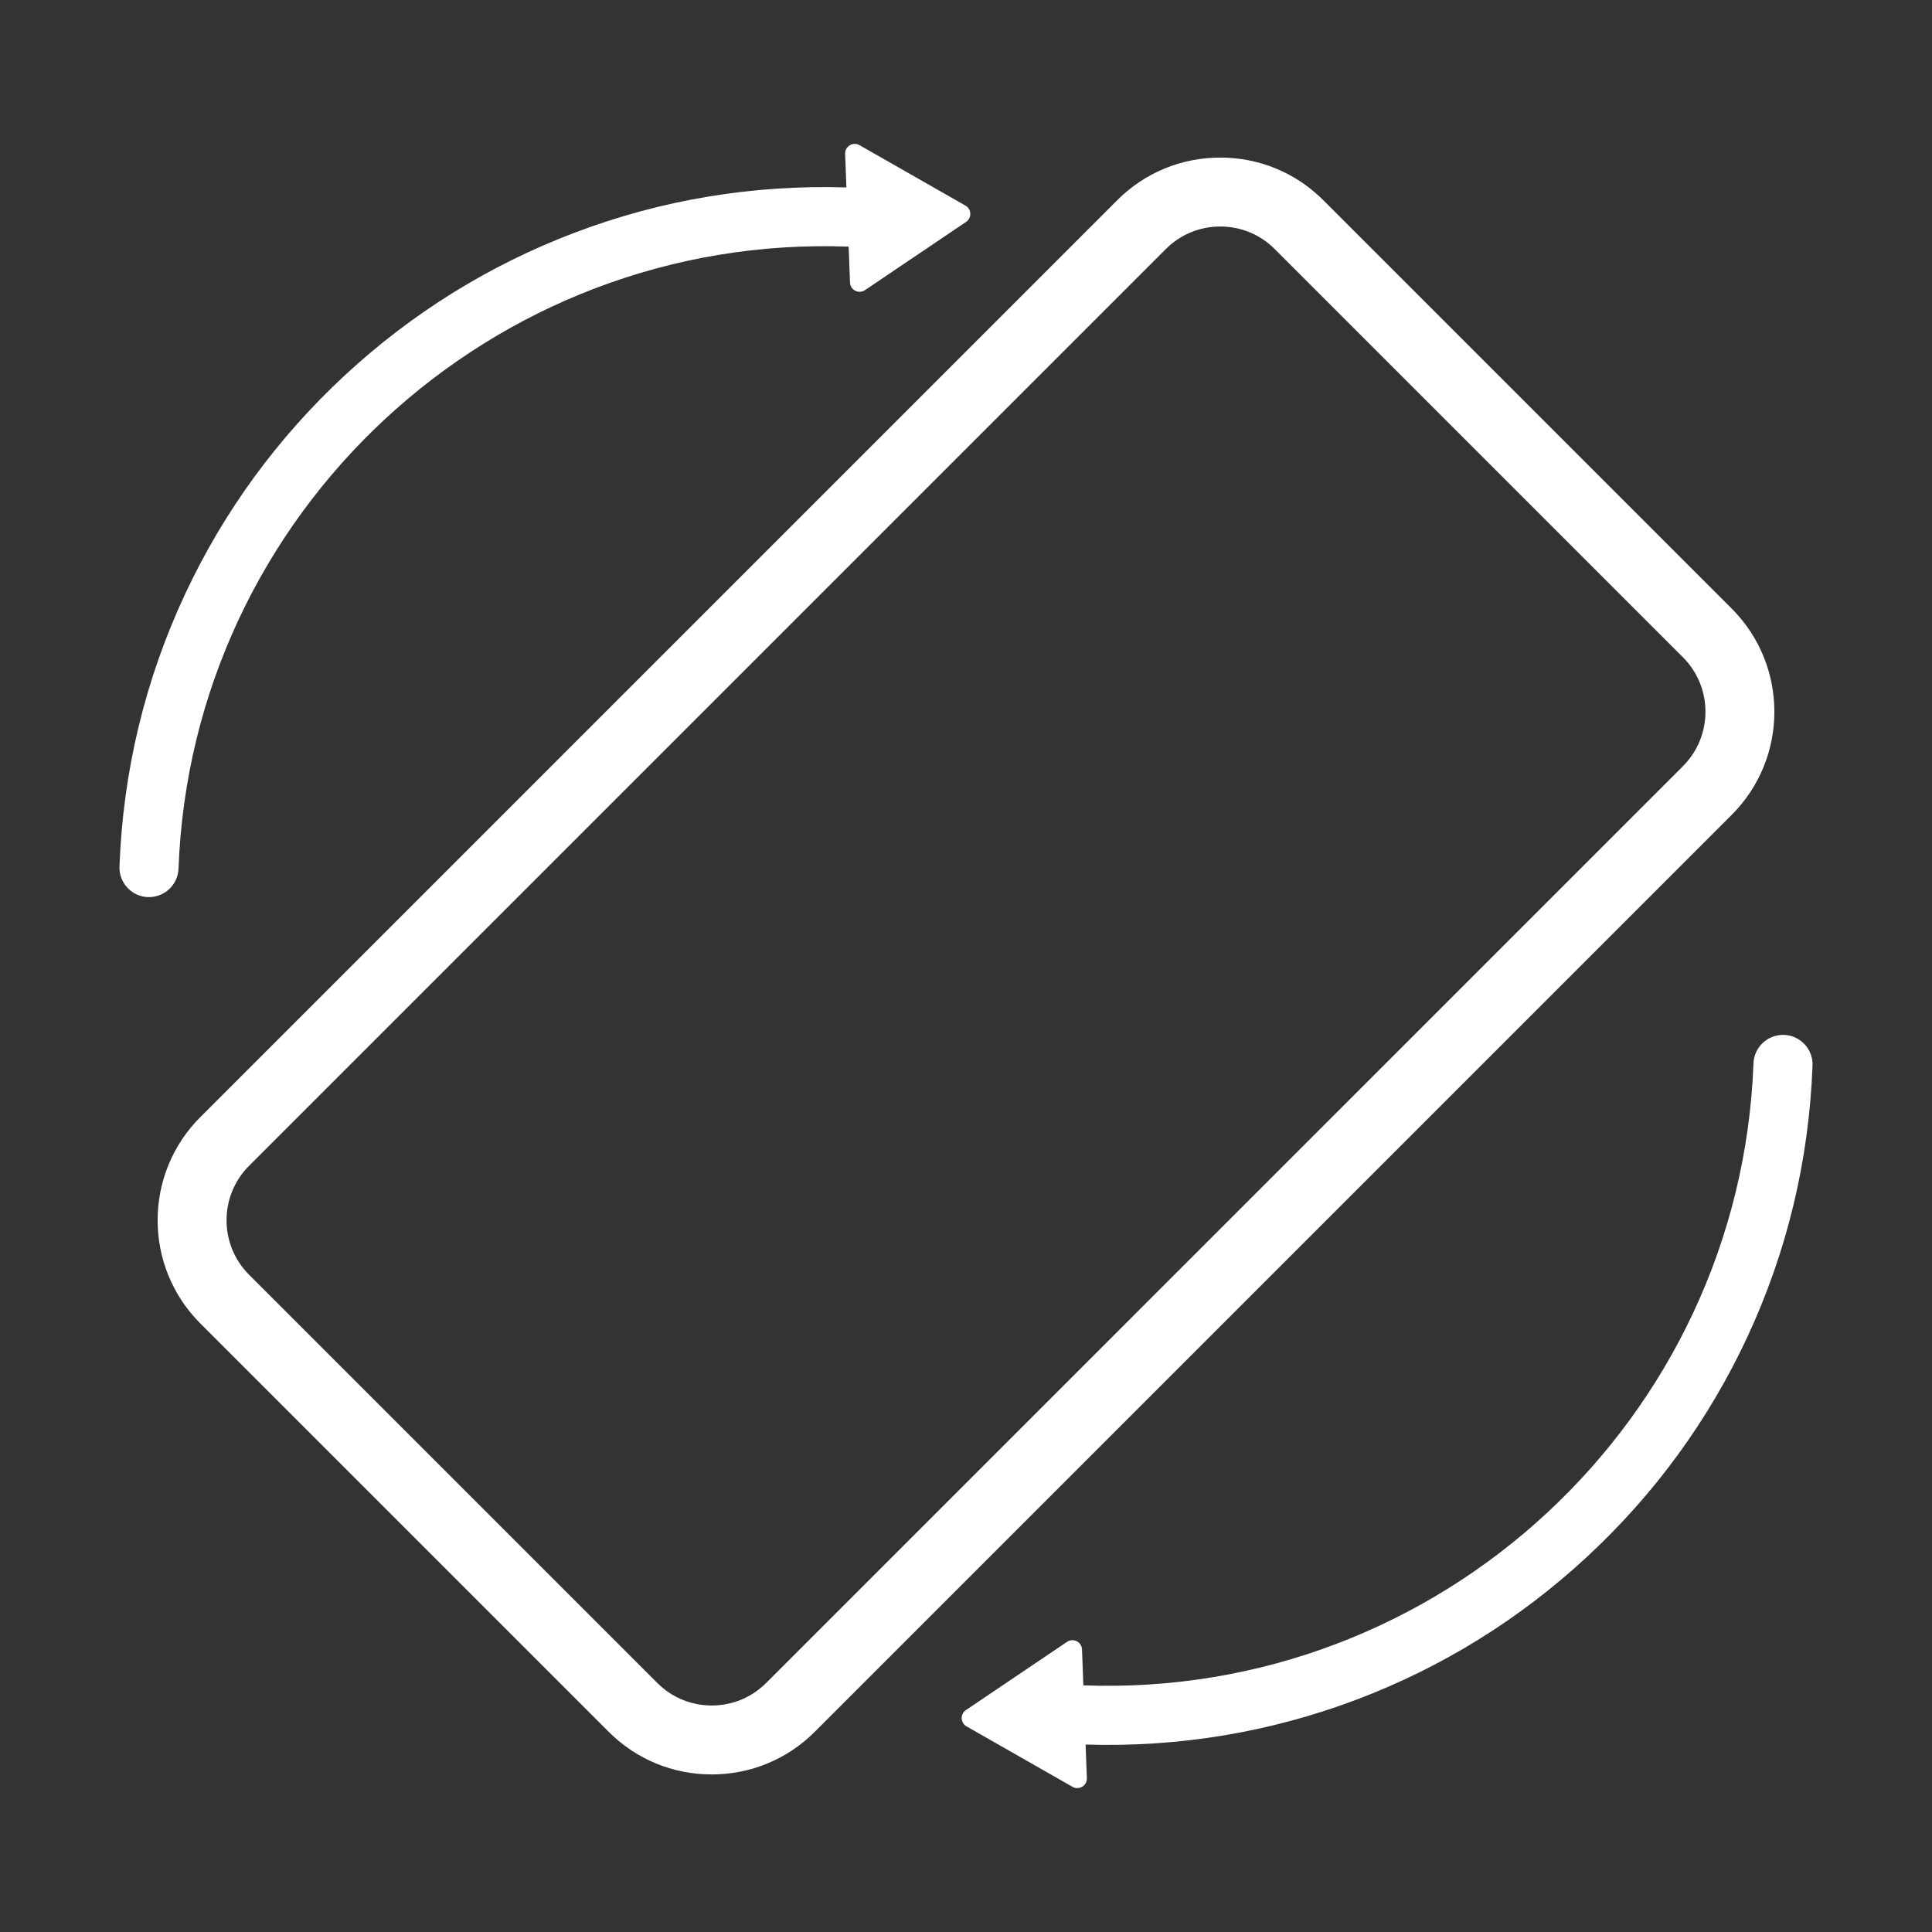 <svg version="1.2" xmlns="http://www.w3.org/2000/svg" viewBox="0 0 5000 5000" width="5000" height="5000"><rect x="0" y="0" width="5000" height="5000" fill="#333333" stroke="none"/><style>.a{fill:#fff}</style><path fill-rule="evenodd" class="a" d="m1841.9 4592.2c-100.8 0-195.6-39.2-266.9-110.6l-1056.6-1056.6c-147.3-147.2-147.3-386.7 0-533.9l2372.7-2372.7c71.3-71.4 166.1-110.6 267-110.6 100.8 0 195.6 39.2 266.9 110.6l1056.6 1056.6c147.3 147.2 147.3 386.7 0 533.9l-2372.7 2372.7c-71.3 71.4-166.1 110.6-267 110.6zm1316.2-4006c-53.2 0-103.3 20.7-140.9 58.3l-2372.7 2372.7c-77.6 77.7-77.6 204 0 281.7l1056.6 1056.6c37.6 37.6 87.6 58.3 140.8 58.3 53.2 0 103.3-20.7 140.9-58.3l2372.7-2372.7c77.6-77.7 77.6-204 0-281.7l-1056.6-1056.6c-37.6-37.6-87.6-58.3-140.8-58.3z"/><path class="a" d="m2498.6 532.1l-274.2-156.4c-16.9-9.7-37.9 3-37.2 22.5l3.3 86.9c-242.2-7.5-478.9 31.9-703.9 117.3-220.7 83.8-420.8 208.1-594.7 369.4-173.8 161.3-312.7 351.6-412.8 565.5-103.6 221.5-160.7 458.7-169.9 705.1-0.9 22.1 7.8 42.4 22.3 56.9 13.2 13.2 31.1 21.6 51.2 22.4 42.2 1.5 77.7-31.4 79.3-73.6 34.4-922 812.4-1644 1734.3-1609.8l3.5 92.9c0.7 19.5 22.6 30.6 38.7 19.7l261.7-176.6c15.3-10.3 14.4-33.1-1.6-42.2z"/><path class="a" d="m2501.4 4467.9l274.2 156.4c16.9 9.7 37.9-3 37.2-22.5l-3.3-86.9c242.2 7.5 478.9-31.9 703.9-117.3 220.7-83.8 420.8-208.1 594.7-369.4 173.8-161.3 312.7-351.6 412.8-565.5 103.6-221.5 160.7-458.7 169.9-705.1 0.9-22.1-7.8-42.4-22.3-56.9-13.2-13.2-31.1-21.6-51.2-22.4-42.2-1.5-77.7 31.4-79.3 73.6-34.4 922-812.4 1644-1734.3 1609.8l-3.5-92.9c-0.7-19.5-22.6-30.6-38.7-19.7l-261.7 176.6c-15.3 10.3-14.4 33.1 1.6 42.2z"/></svg>